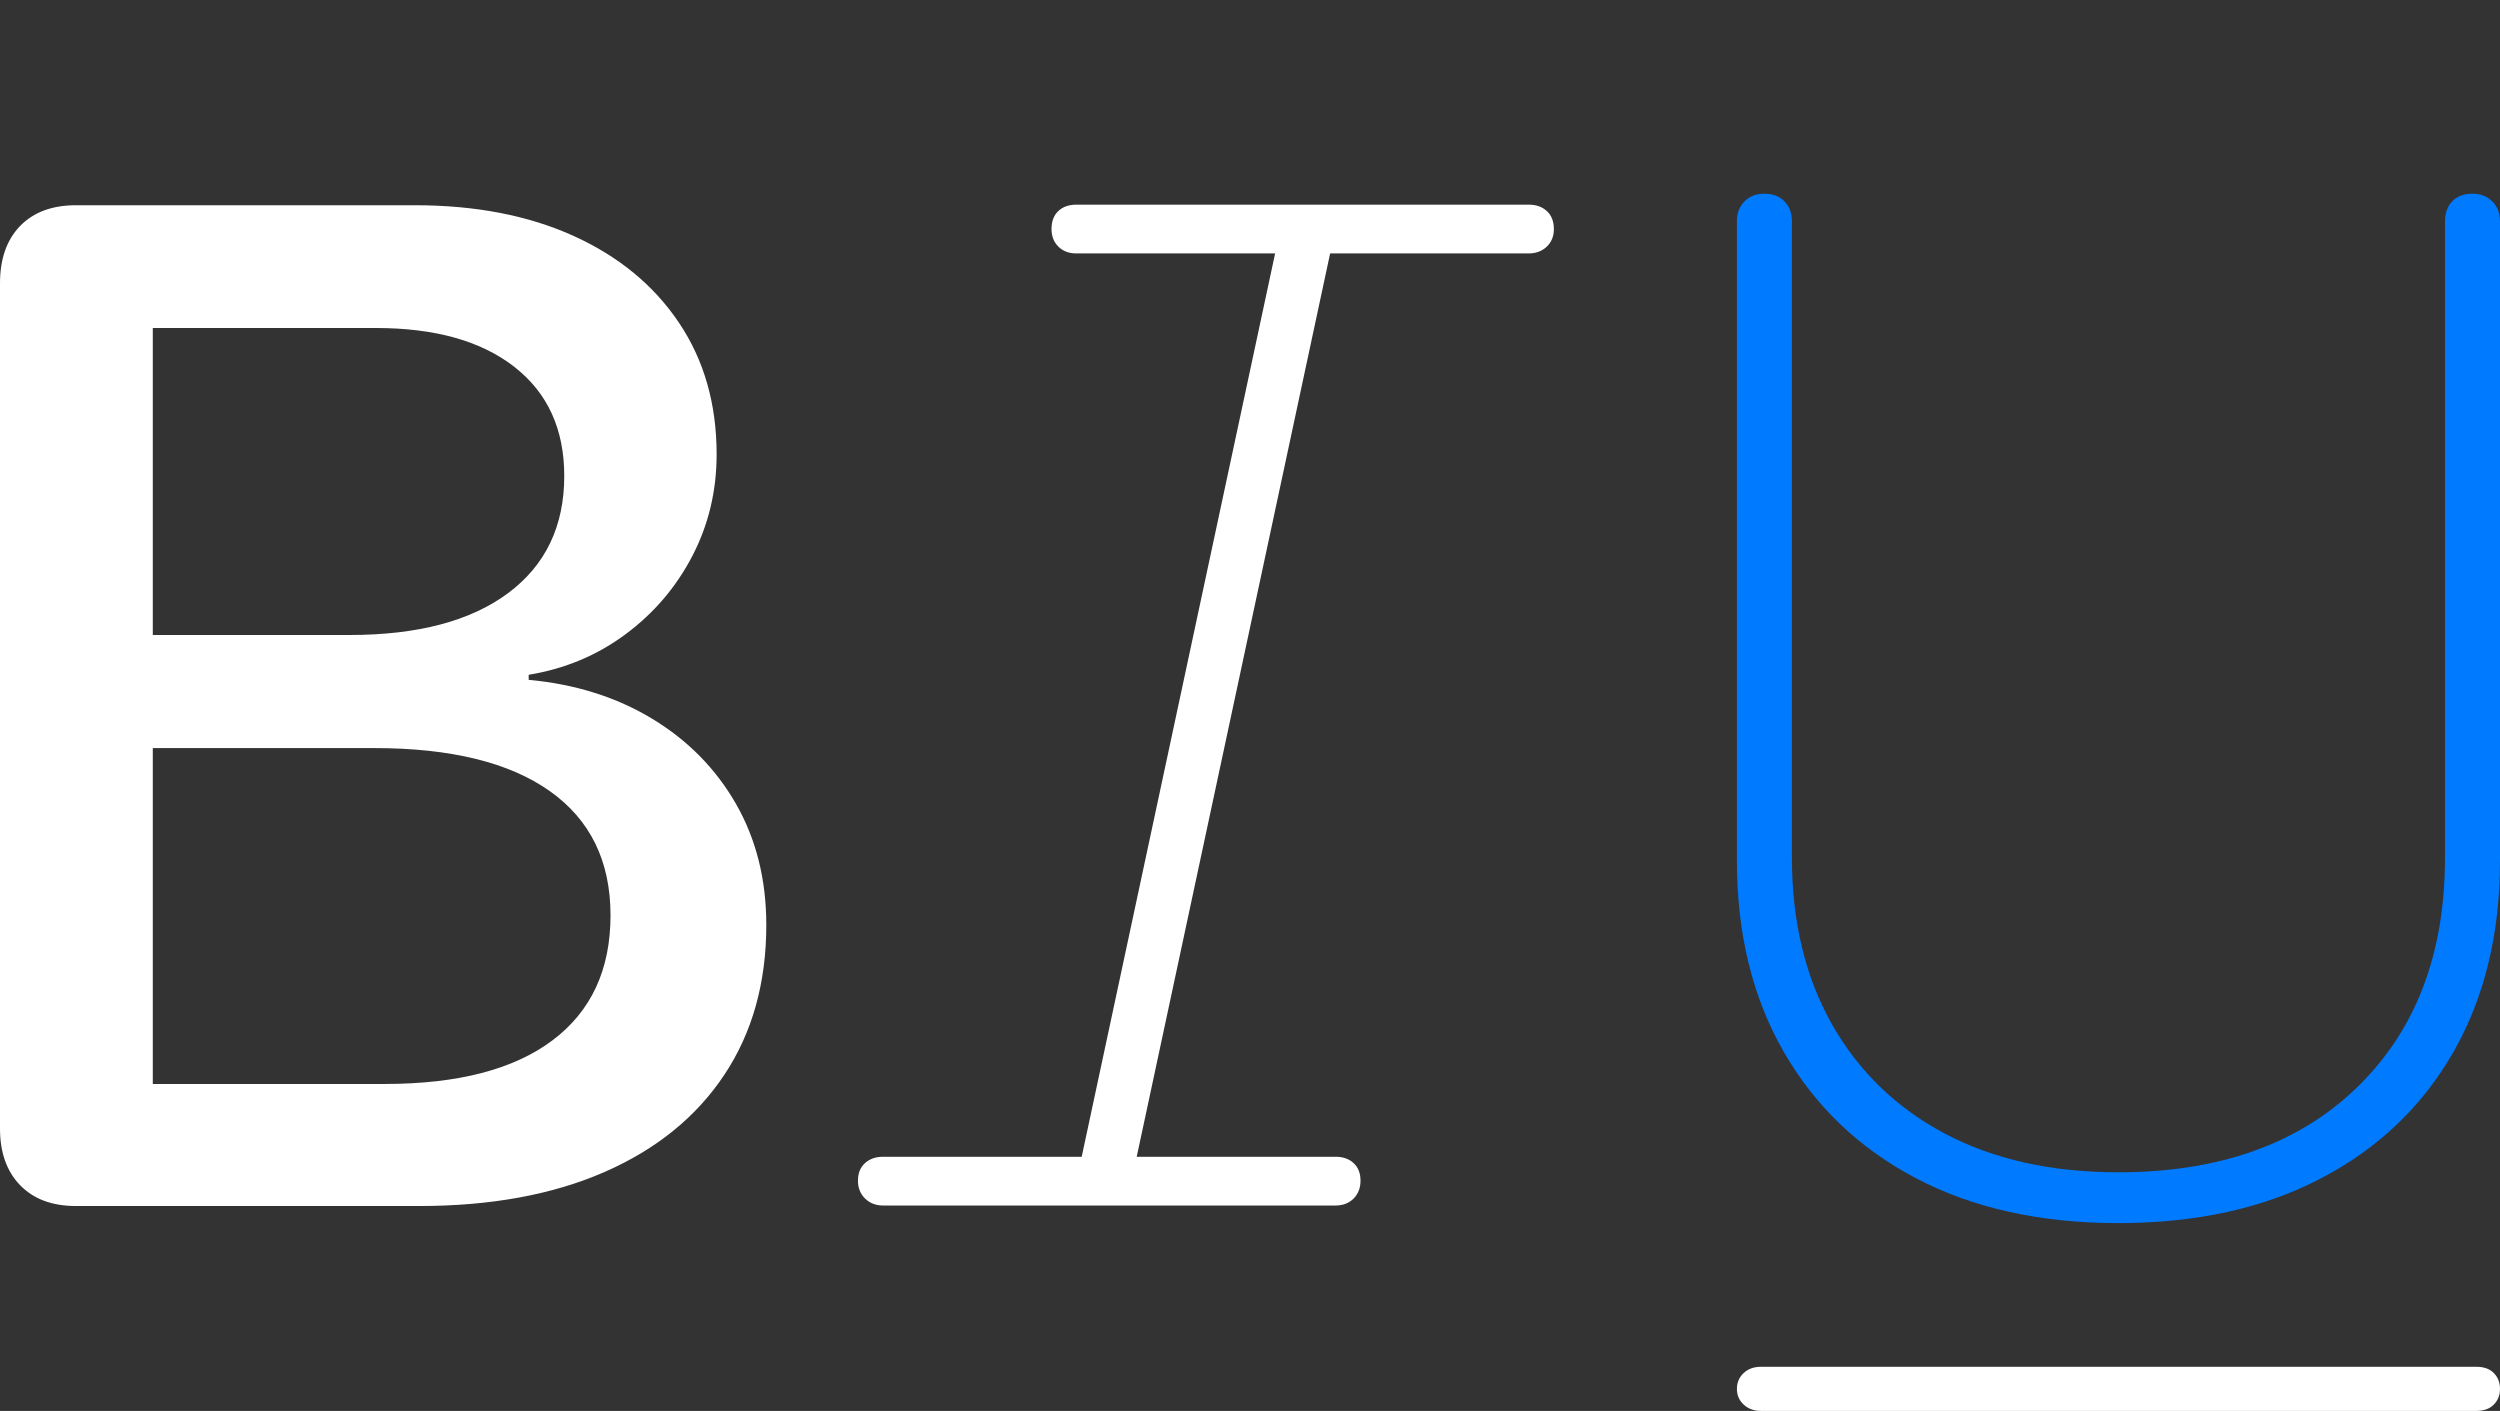 <?xml version="1.0" encoding="UTF-8"?>
<!--Generator: Apple Native CoreSVG 175-->
<!DOCTYPE svg
PUBLIC "-//W3C//DTD SVG 1.1//EN"
       "http://www.w3.org/Graphics/SVG/1.1/DTD/svg11.dtd">
<svg version="1.1" xmlns="http://www.w3.org/2000/svg" xmlns:xlink="http://www.w3.org/1999/xlink" width="35.13" height="19.826">
 <rect width="100%" height="100%" fill="#333333" stroke="none"/>
 <g>
  <rect height="19.826" opacity="0" width="35.13" x="0" y="0"/>
  <path d="M29.767 17.187Q31.415 17.187 32.619 16.556Q33.823 15.925 34.477 14.78Q35.13 13.635 35.13 12.095L35.13 3.114Q35.13 2.936 35.021 2.829Q34.913 2.722 34.742 2.722Q34.561 2.722 34.459 2.829Q34.357 2.936 34.357 3.114L34.357 12.054Q34.357 14.079 33.125 15.276Q31.894 16.473 29.767 16.473Q28.356 16.473 27.33 15.93Q26.305 15.386 25.742 14.392Q25.18 13.398 25.18 12.054L25.18 3.114Q25.18 2.936 25.075 2.829Q24.97 2.722 24.792 2.722Q24.621 2.722 24.514 2.829Q24.407 2.936 24.407 3.114L24.407 12.095Q24.407 13.635 25.065 14.78Q25.723 15.925 26.922 16.556Q28.122 17.187 29.767 17.187Z" fill="#007aff"/>
  <path d="M1.067 16.947L5.888 16.947Q7.403 16.947 8.497 16.468Q9.59 15.989 10.179 15.102Q10.768 14.216 10.768 12.998Q10.768 12.041 10.343 11.298Q9.918 10.556 9.165 10.1Q8.411 9.644 7.429 9.553L7.429 9.482Q8.191 9.357 8.788 8.914Q9.386 8.471 9.728 7.814Q10.07 7.157 10.07 6.385Q10.07 5.322 9.541 4.535Q9.012 3.747 8.06 3.315Q7.108 2.884 5.828 2.884L1.067 2.884Q0.567 2.884 0.283 3.175Q0 3.467 0 3.982L0 15.858Q0 16.363 0.283 16.655Q0.567 16.947 1.067 16.947ZM2.147 15.232L2.147 10.512L5.259 10.512Q6.871 10.512 7.725 11.116Q8.579 11.72 8.579 12.862Q8.579 14.008 7.762 14.62Q6.946 15.232 5.405 15.232ZM2.147 8.923L2.147 4.609L5.28 4.609Q6.531 4.609 7.23 5.157Q7.929 5.704 7.929 6.688Q7.929 7.748 7.138 8.336Q6.348 8.923 4.91 8.923ZM12.411 16.94L18.765 16.94Q18.924 16.94 19.021 16.842Q19.118 16.743 19.118 16.591Q19.118 16.435 19.022 16.345Q18.927 16.255 18.768 16.255L15.973 16.255L18.691 3.561L21.483 3.561Q21.635 3.561 21.735 3.466Q21.835 3.371 21.835 3.219Q21.835 3.056 21.736 2.966Q21.638 2.876 21.486 2.876L15.125 2.876Q14.966 2.876 14.871 2.966Q14.776 3.056 14.776 3.219Q14.776 3.371 14.873 3.466Q14.969 3.561 15.121 3.561L17.918 3.561L15.2 16.255L12.408 16.255Q12.253 16.255 12.154 16.345Q12.056 16.435 12.056 16.591Q12.056 16.743 12.156 16.842Q12.256 16.94 12.411 16.94ZM24.744 19.826L34.797 19.826Q34.957 19.826 35.043 19.737Q35.13 19.649 35.13 19.517Q35.13 19.383 35.043 19.294Q34.957 19.206 34.797 19.206L24.744 19.206Q24.597 19.206 24.502 19.294Q24.407 19.383 24.407 19.517Q24.407 19.649 24.502 19.737Q24.597 19.826 24.744 19.826Z" fill="#ffffff"/>
 </g>
</svg>
